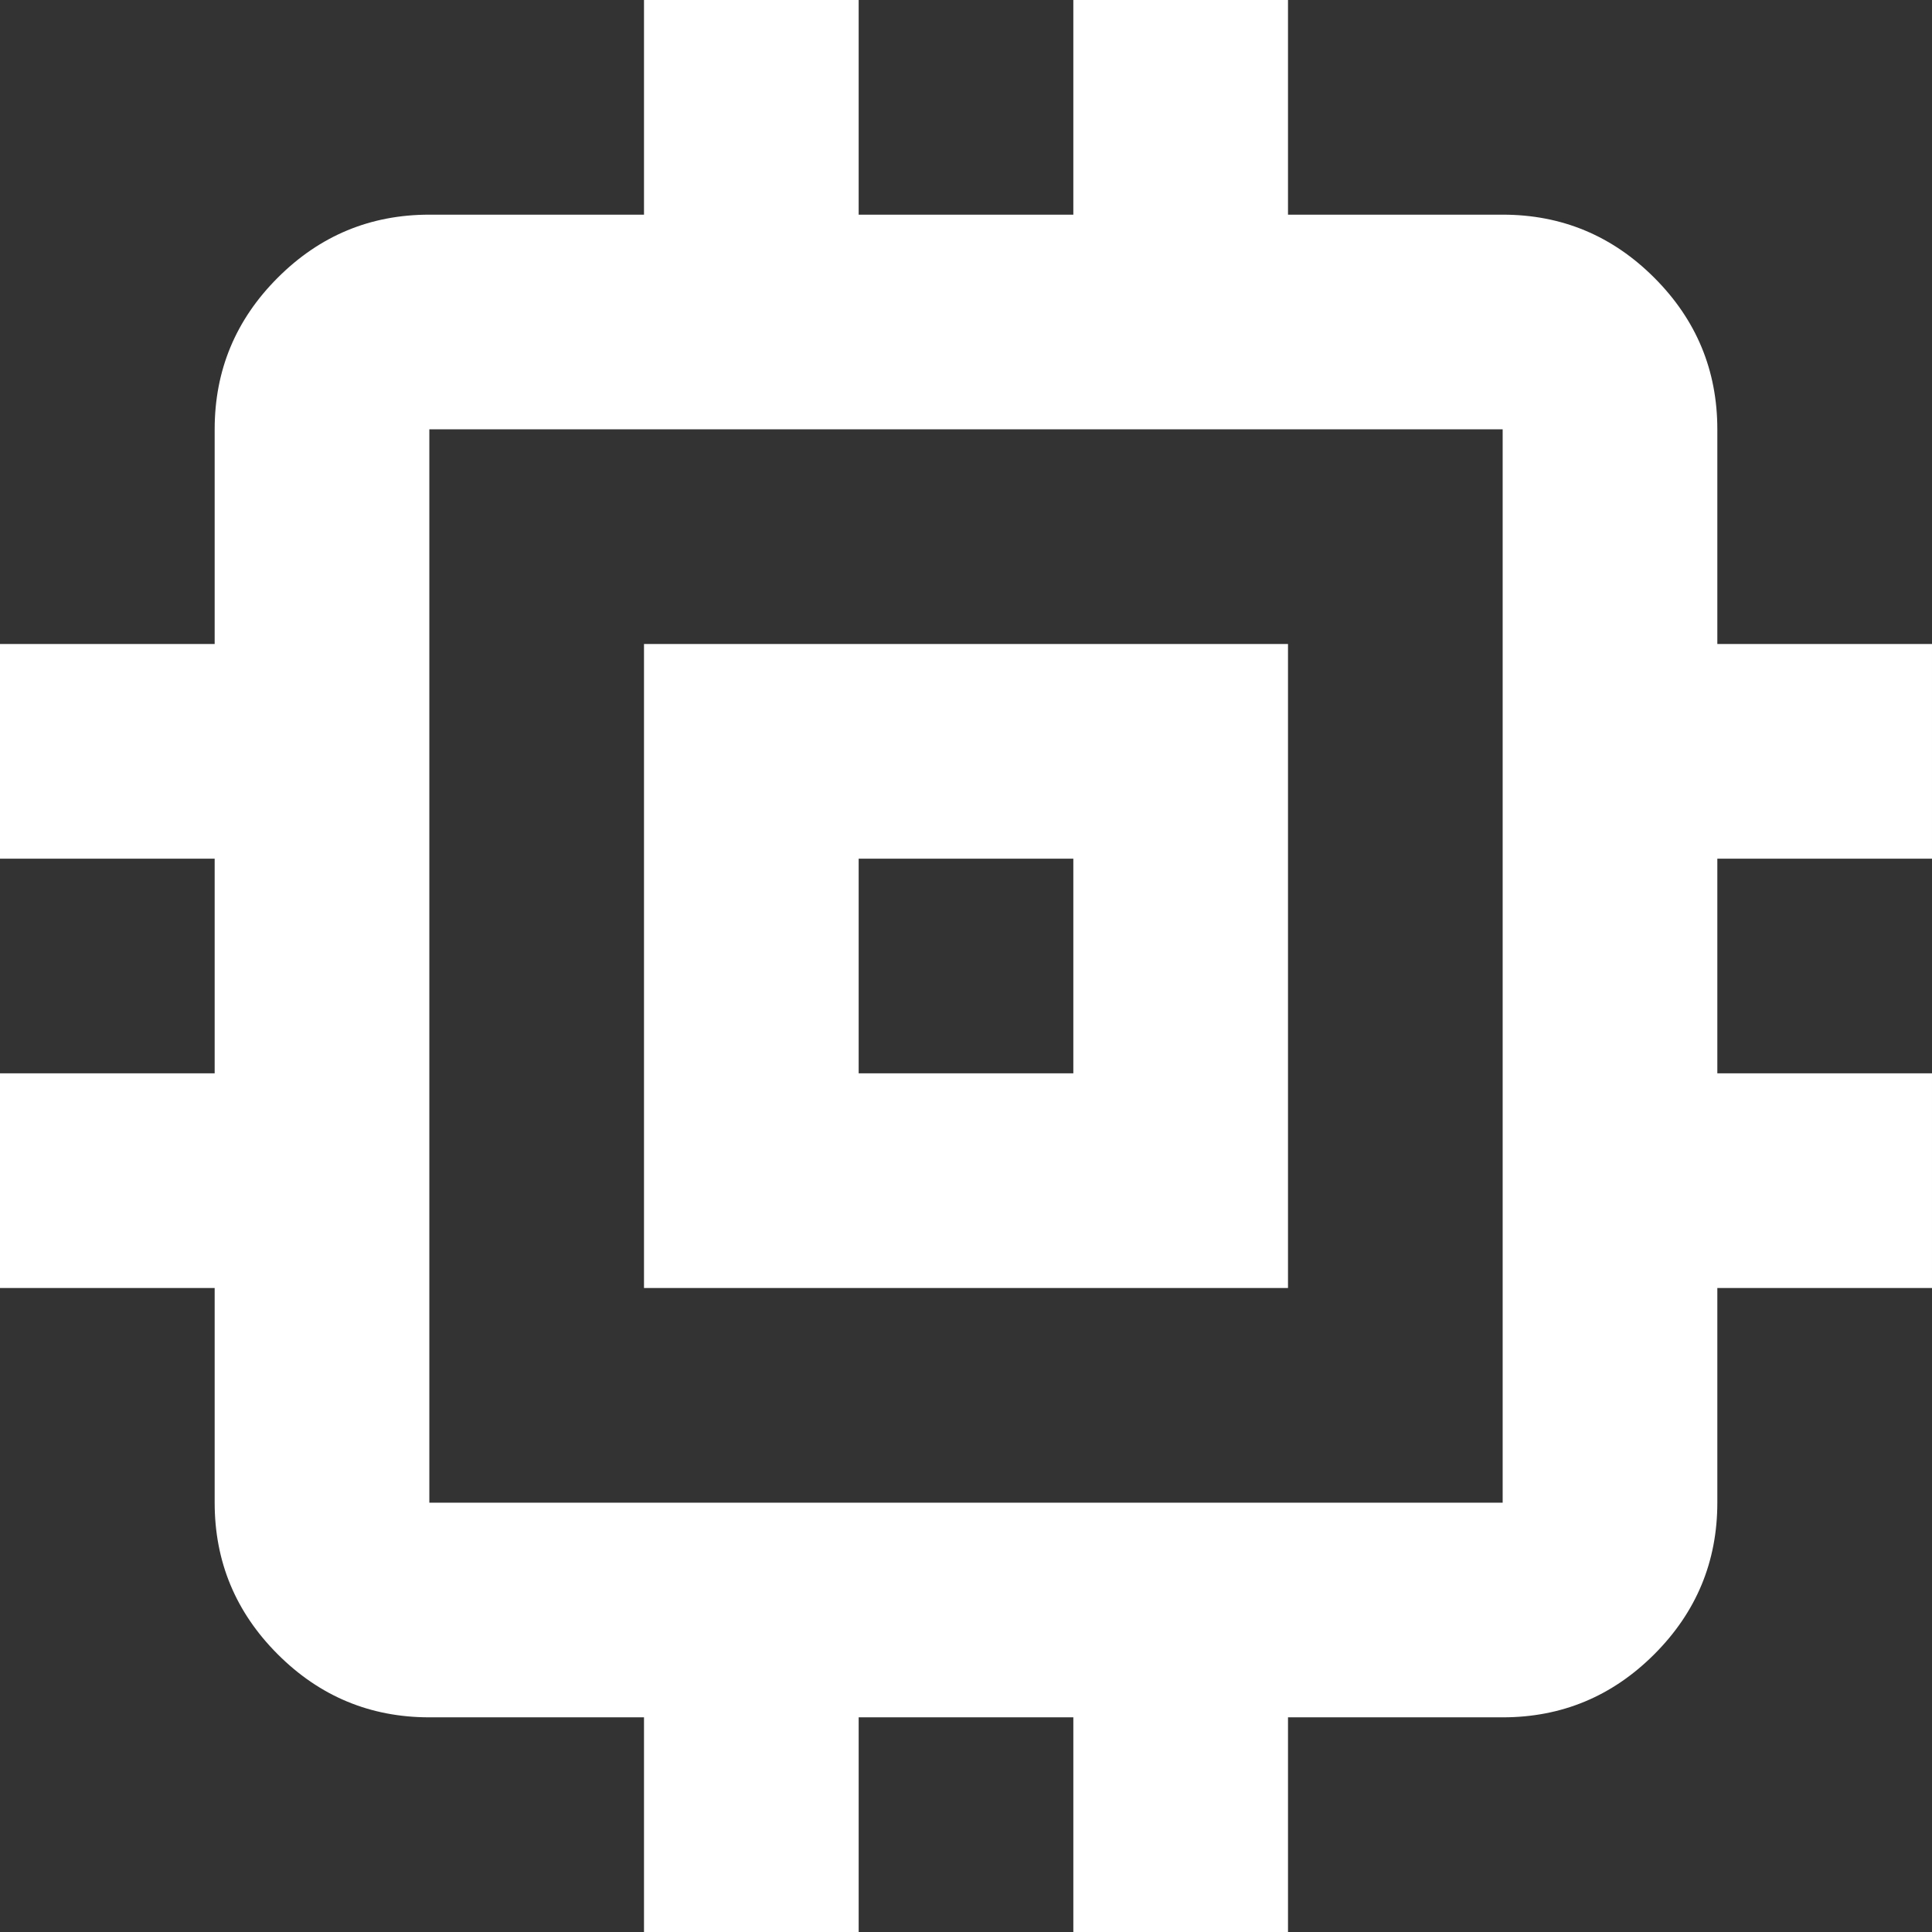 <?xml version="1.0" encoding="UTF-8" standalone="no"?>
<svg
   height="18"
   viewBox="0 -960 720 720"
   width="18"
   fill="#ffffff"
   version="1.1"
   id="svg1"
   xmlns="http://www.w3.org/2000/svg"
   xmlns:svg="http://www.w3.org/2000/svg">
  <rect x="0" y="-960" width="720" height="720" fill="#333333" stroke="none"/>
  <defs
     id="defs1" />
  <path
     d="m 240,-480 v -240 h 240 v 240 z m 80,-80 h 80 v -80 h -80 z m -80,320 v -80 h -80 q -33,0 -56.5,-23.5 Q 80,-367 80,-400 v -80 H 0 v -80 h 80 v -80 H 0 v -80 h 80 v -80 q 0,-33 23.5,-56.5 Q 127,-880 160,-880 h 80 v -80 h 80 v 80 h 80 v -80 h 80 v 80 h 80 q 33,0 56.5,23.5 23.5,23.5 23.5,56.5 v 80 h 80 v 80 h -80 v 80 h 80 v 80 h -80 v 80 q 0,33 -23.5,56.5 Q 593,-320 560,-320 h -80 v 80 h -80 v -80 h -80 v 80 z M 560,-400 V -800 H 160 v 400 z M 360,-600 Z"
     id="path1" />
</svg>

